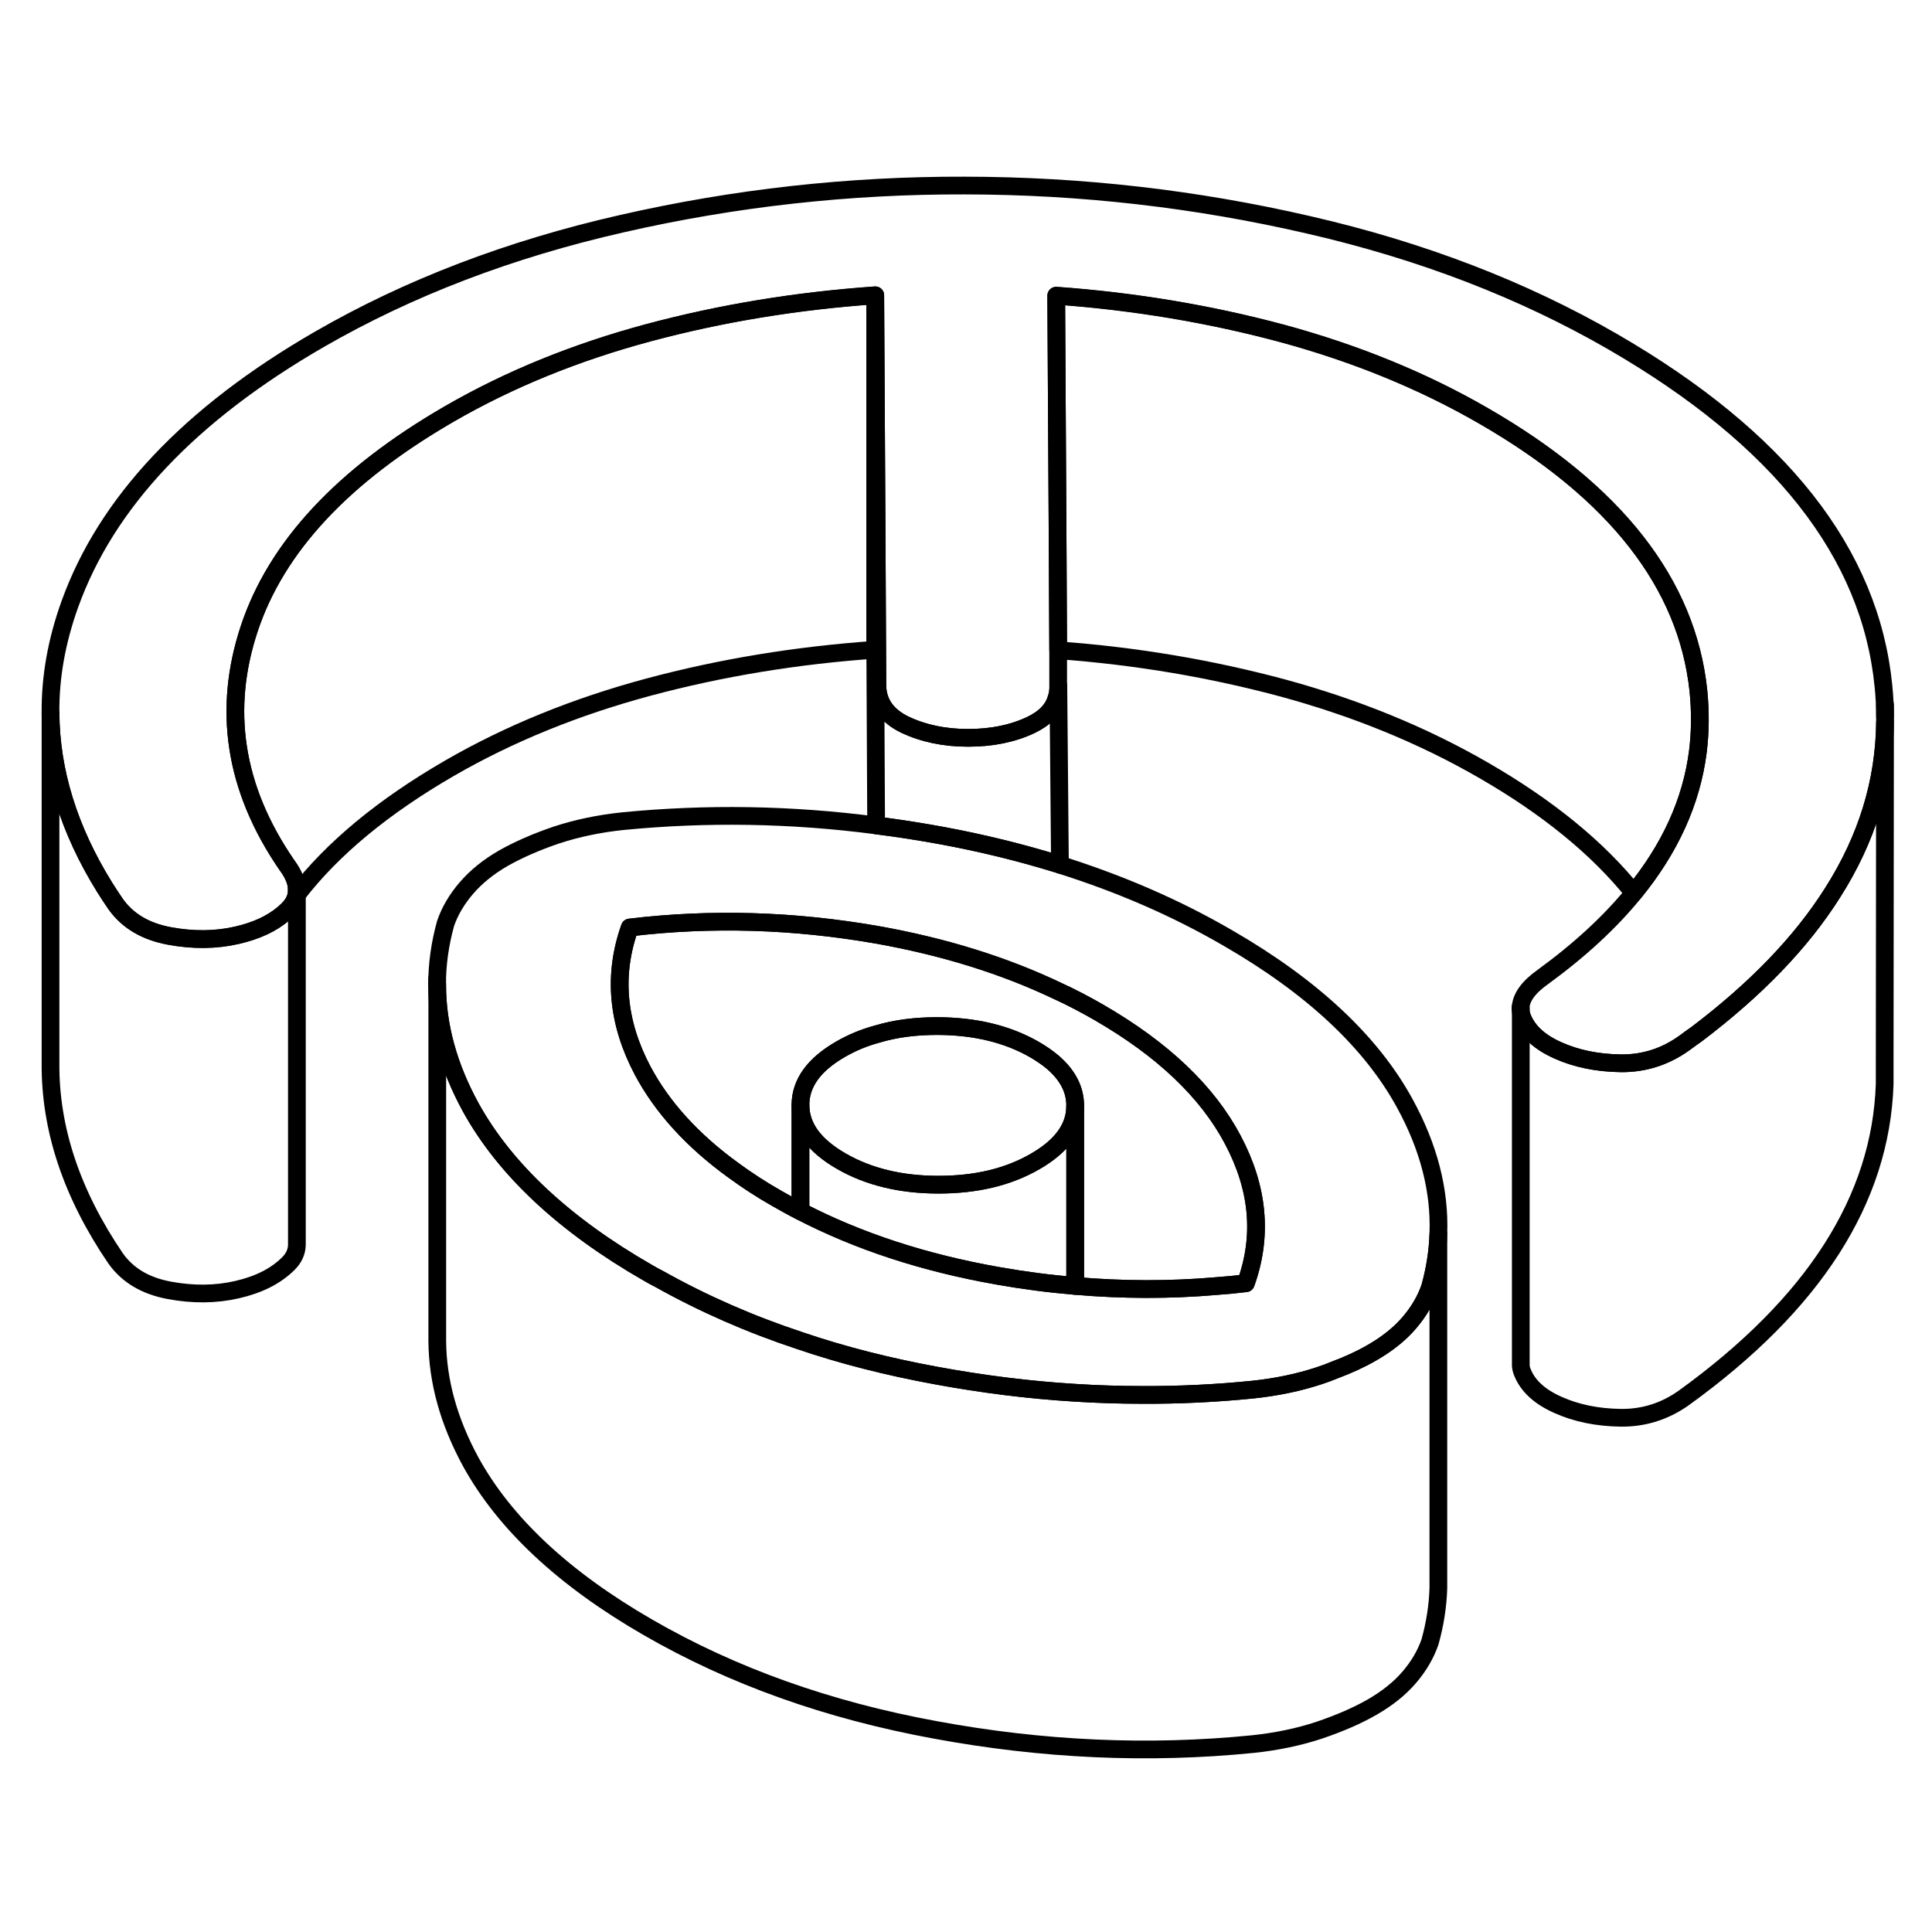 <svg width="48" height="48" viewBox="0 0 109 93" fill="none" xmlns="http://www.w3.org/2000/svg" stroke-width="1px"
     stroke-linecap="round" stroke-linejoin="round">
    <path d="M16.72 42.528C16.72 42.528 16.75 42.498 16.75 42.488V42.218C16.75 42.328 16.74 42.428 16.72 42.528Z" stroke="currentColor" stroke-linejoin="round"/>
    <path d="M79.26 54.258C77.36 50.778 74.03 47.668 69.27 44.918C66.36 43.228 63.2 41.858 59.8 40.788C59.75 40.768 59.71 40.748 59.66 40.738C57.55 40.088 55.35 39.548 53.06 39.128C51.85 38.908 50.64 38.718 49.43 38.568C44.61 37.938 39.85 37.868 35.14 38.328C33.8 38.468 32.56 38.728 31.4 39.108C30.25 39.498 29.25 39.938 28.4 40.418C27.55 40.908 26.86 41.468 26.31 42.108C25.77 42.738 25.38 43.398 25.14 44.098C24.82 45.248 24.66 46.398 24.66 47.548C24.66 49.848 25.29 52.158 26.56 54.478C27.52 56.218 28.84 57.878 30.51 59.438C32.17 60.988 34.18 62.448 36.55 63.808C36.77 63.938 36.99 64.058 37.21 64.168C39.69 65.558 42.34 66.718 45.16 67.648C47.57 68.468 50.11 69.108 52.77 69.598C55.41 70.088 58.04 70.418 60.66 70.578C61.92 70.658 63.18 70.698 64.44 70.698C66.53 70.708 68.62 70.608 70.69 70.398C72.02 70.258 73.27 69.998 74.42 69.618C74.73 69.518 75.02 69.408 75.31 69.288C76.09 68.998 76.8 68.668 77.42 68.308C78.27 67.818 78.97 67.258 79.51 66.628C80.05 65.998 80.44 65.328 80.68 64.628C80.96 63.618 81.12 62.608 81.15 61.598C81.24 59.158 80.6 56.708 79.26 54.258ZM70.29 64.398C69.73 64.468 69.18 64.518 68.62 64.558C65.98 64.788 63.33 64.778 60.66 64.548C59.21 64.428 57.75 64.238 56.29 63.978C52.15 63.248 48.44 62.038 45.16 60.338C44.7 60.108 44.26 59.858 43.82 59.608C42.94 59.108 42.13 58.578 41.38 58.028C39.06 56.348 37.36 54.468 36.26 52.408C34.82 49.688 34.58 46.998 35.53 44.328C40.13 43.778 44.78 43.918 49.47 44.738C49.49 44.738 49.51 44.748 49.53 44.748C53.27 45.418 56.65 46.468 59.69 47.918C60.48 48.278 61.25 48.688 62 49.118C65.6 51.198 68.12 53.588 69.56 56.318C71 59.038 71.25 61.728 70.29 64.398Z" stroke="currentColor" stroke-linejoin="round"/>
    <path d="M60.66 54.398V64.548C59.21 64.428 57.75 64.238 56.29 63.978C52.15 63.248 48.44 62.038 45.16 60.338V54.348C45.17 55.578 45.93 56.628 47.46 57.508C48.98 58.388 50.81 58.838 52.94 58.838C55.07 58.838 56.88 58.408 58.4 57.528C59.9 56.668 60.66 55.618 60.66 54.398Z" stroke="currentColor" stroke-linejoin="round"/>
    <path d="M60.66 54.378V54.398C60.66 55.618 59.9 56.668 58.4 57.528C56.88 58.408 55.06 58.838 52.94 58.838C50.82 58.838 48.98 58.388 47.46 57.508C45.93 56.628 45.17 55.578 45.16 54.348C45.16 53.118 45.91 52.068 47.42 51.198C48.06 50.828 48.75 50.538 49.5 50.338C50.53 50.028 51.66 49.888 52.89 49.888C55.02 49.898 56.84 50.338 58.37 51.218C58.75 51.438 59.08 51.668 59.37 51.908C60.23 52.638 60.66 53.458 60.66 54.378Z" stroke="currentColor" stroke-linejoin="round"/>
    <path d="M70.29 64.398C69.73 64.468 69.18 64.518 68.62 64.558C65.98 64.788 63.33 64.778 60.66 64.548V54.378C60.66 53.458 60.23 52.638 59.37 51.908C59.08 51.668 58.75 51.438 58.37 51.218C56.84 50.338 55.02 49.898 52.89 49.888C51.66 49.888 50.53 50.028 49.5 50.338C48.75 50.538 48.06 50.828 47.42 51.198C45.91 52.068 45.16 53.118 45.16 54.348V60.338C44.7 60.108 44.26 59.858 43.82 59.608C42.94 59.108 42.13 58.578 41.38 58.028C39.06 56.348 37.36 54.468 36.26 52.408C34.82 49.688 34.58 46.998 35.53 44.328C40.13 43.778 44.78 43.918 49.47 44.738C49.49 44.738 49.51 44.748 49.53 44.748C53.27 45.418 56.65 46.468 59.69 47.918C60.48 48.278 61.25 48.688 62 49.118C65.6 51.198 68.12 53.588 69.56 56.318C71 59.038 71.25 61.728 70.29 64.398Z" stroke="currentColor" stroke-linejoin="round"/>
    <path d="M95.79 34.408C95.43 37.218 94.22 39.878 92.17 42.378C90.16 39.868 87.34 37.558 83.7 35.458C80.29 33.488 76.52 31.948 72.42 30.828C68.34 29.728 64.1 29.008 59.7 28.688L59.67 22.618L59.59 8.678C64.03 8.998 68.31 9.718 72.42 10.828C76.52 11.948 80.29 13.488 83.7 15.458C91.14 19.748 95.18 24.918 95.82 30.958C95.94 32.138 95.93 33.288 95.79 34.408Z" stroke="currentColor" stroke-linejoin="round"/>
    <path d="M106.35 32.448V32.718C106.32 36.098 105.34 39.308 103.39 42.368C101.63 45.158 99.07 47.808 95.73 50.338C95.49 50.508 95.25 50.678 95.01 50.858C93.93 51.628 92.73 52.008 91.42 51.988C90.11 51.968 88.94 51.728 87.91 51.268C86.87 50.808 86.2 50.198 85.89 49.418C85.82 49.248 85.79 49.078 85.79 48.908C85.79 48.308 86.21 47.708 87.06 47.108C89.13 45.598 90.83 44.028 92.17 42.388C94.22 39.888 95.43 37.228 95.79 34.418C95.93 33.298 95.94 32.148 95.82 30.968C95.18 24.928 91.14 19.758 83.7 15.468C80.29 13.498 76.52 11.958 72.42 10.838C68.31 9.728 64.03 9.008 59.59 8.688L59.67 22.628L59.7 28.698V30.688C59.71 30.948 59.68 31.188 59.6 31.408C59.42 32.038 58.94 32.528 58.17 32.898C57.14 33.388 55.96 33.628 54.62 33.628C53.28 33.628 52.1 33.378 51.06 32.888C50.03 32.388 49.51 31.648 49.5 30.668L49.46 22.598L49.38 8.668C44.95 8.978 40.68 9.678 36.58 10.778C32.49 11.878 28.74 13.398 25.35 15.358C19.35 18.828 15.59 22.858 14.06 27.478C13.31 29.748 13.1 31.968 13.43 34.158C13.77 36.418 14.69 38.638 16.19 40.818C16.57 41.328 16.75 41.798 16.75 42.218C16.75 42.328 16.74 42.428 16.72 42.528C16.71 42.538 16.71 42.548 16.71 42.548C16.64 42.828 16.49 43.078 16.25 43.318C16.17 43.398 16.08 43.478 16 43.548C15.33 44.118 14.46 44.518 13.38 44.768C12.17 45.048 10.89 45.058 9.55 44.808C8.21 44.558 7.21 43.968 6.53 43.018C6.31 42.698 6.1 42.378 5.9 42.058C3.89 38.818 2.87 35.538 2.85 32.228C2.83 30.188 3.2 28.148 3.94 26.088C6 20.358 10.7 15.368 18.03 11.138C23.06 8.238 28.75 6.058 35.09 4.618C41.44 3.168 47.89 2.448 54.45 2.468C61.02 2.478 67.48 3.218 73.84 4.688C80.2 6.148 85.91 8.348 90.97 11.268C100.42 16.728 105.52 23.198 106.26 30.698C106.32 31.288 106.35 31.868 106.35 32.448Z" stroke="currentColor" stroke-linejoin="round"/>
    <path d="M16.75 42.478V62.238C16.74 62.628 16.58 62.988 16.25 63.308C15.55 63.998 14.6 64.478 13.38 64.758C12.17 65.038 10.89 65.048 9.55 64.798C8.21 64.548 7.21 63.958 6.53 63.008C4.05 59.368 2.82 55.688 2.85 51.978V32.218C2.87 35.528 3.89 38.808 5.9 42.048C6.1 42.368 6.31 42.688 6.53 43.008C7.21 43.958 8.21 44.548 9.55 44.798C10.89 45.048 12.17 45.038 13.38 44.758C14.46 44.508 15.33 44.108 16 43.538C16.08 43.468 16.17 43.388 16.25 43.308C16.49 43.068 16.64 42.818 16.71 42.538C16.71 42.538 16.71 42.538 16.72 42.518C16.74 42.508 16.75 42.488 16.75 42.478Z" stroke="currentColor" stroke-linejoin="round"/>
    <path d="M16.75 42.218V42.088" stroke="currentColor" stroke-linejoin="round"/>
    <path d="M24.66 47.548V47.228" stroke="currentColor" stroke-linejoin="round"/>
    <path d="M81.15 61.598V81.598C81.12 82.608 80.96 83.618 80.68 84.628C80.44 85.328 80.05 85.998 79.51 86.628C78.97 87.258 78.27 87.818 77.42 88.308C76.57 88.798 75.57 89.228 74.42 89.618C73.27 89.998 72.02 90.258 70.69 90.398C64.79 90.988 58.82 90.718 52.77 89.598C46.71 88.488 41.31 86.558 36.55 83.808C31.8 81.068 28.47 77.948 26.56 74.478C25.32 72.198 24.69 69.938 24.67 67.668V47.548C24.66 49.848 25.29 52.158 26.56 54.478C27.52 56.218 28.84 57.878 30.51 59.438C32.17 60.988 34.18 62.448 36.55 63.808C36.77 63.938 36.99 64.058 37.21 64.168C39.69 65.558 42.34 66.718 45.16 67.648C47.57 68.468 50.11 69.108 52.77 69.598C55.41 70.088 58.04 70.418 60.66 70.578C61.92 70.658 63.18 70.698 64.44 70.698C66.53 70.708 68.62 70.608 70.69 70.398C72.02 70.258 73.27 69.998 74.42 69.618C74.73 69.518 75.02 69.408 75.31 69.288C76.09 68.998 76.8 68.668 77.42 68.308C78.27 67.818 78.97 67.258 79.51 66.628C80.05 65.998 80.44 65.328 80.68 64.628C80.96 63.618 81.12 62.608 81.15 61.598Z" stroke="currentColor" stroke-linejoin="round"/>
    <path d="M85.79 48.908V48.828" stroke="currentColor" stroke-linejoin="round"/>
    <path d="M106.35 32.718L106.33 51.858V53.168C106.11 59.678 102.33 65.568 95.01 70.858C93.93 71.628 92.73 72.008 91.42 71.988C90.11 71.968 88.94 71.728 87.91 71.268C86.87 70.808 86.2 70.198 85.89 69.418C85.84 69.298 85.81 69.178 85.8 69.048V48.908C85.79 49.078 85.82 49.248 85.89 49.418C86.2 50.198 86.87 50.808 87.91 51.268C88.94 51.728 90.11 51.968 91.42 51.988C92.73 52.008 93.93 51.628 95.01 50.858C95.25 50.678 95.49 50.508 95.73 50.338C99.07 47.808 101.63 45.158 103.39 42.368C105.34 39.308 106.32 36.098 106.35 32.718Z" stroke="currentColor" stroke-linejoin="round"/>
    <path d="M106.35 32.448V31.758" stroke="currentColor" stroke-linejoin="round"/>
    <path d="M59.8 40.788C59.75 40.768 59.71 40.748 59.66 40.738C57.55 40.088 55.35 39.548 53.06 39.128C51.85 38.908 50.64 38.718 49.43 38.568L49.38 28.668V8.668L49.46 22.598L49.5 30.668C49.51 31.648 50.03 32.388 51.06 32.888C52.1 33.378 53.29 33.628 54.62 33.628C55.95 33.628 57.14 33.388 58.17 32.898C58.94 32.528 59.42 32.038 59.6 31.408C59.68 31.188 59.71 30.948 59.71 30.688L59.8 40.788Z" stroke="currentColor" stroke-linejoin="round"/>
    <path d="M49.38 8.658V28.658C44.95 28.968 40.679 29.668 36.58 30.768C32.489 31.868 28.739 33.388 25.349 35.348C21.619 37.508 18.75 39.878 16.75 42.478V42.208C16.75 41.788 16.57 41.318 16.19 40.808C14.69 38.628 13.77 36.408 13.43 34.148C13.1 31.958 13.309 29.738 14.059 27.468C15.589 22.848 19.349 18.818 25.349 15.348C28.739 13.388 32.489 11.868 36.58 10.768C40.679 9.668 44.95 8.968 49.38 8.658Z" stroke="currentColor" stroke-linejoin="round"/>
</svg>